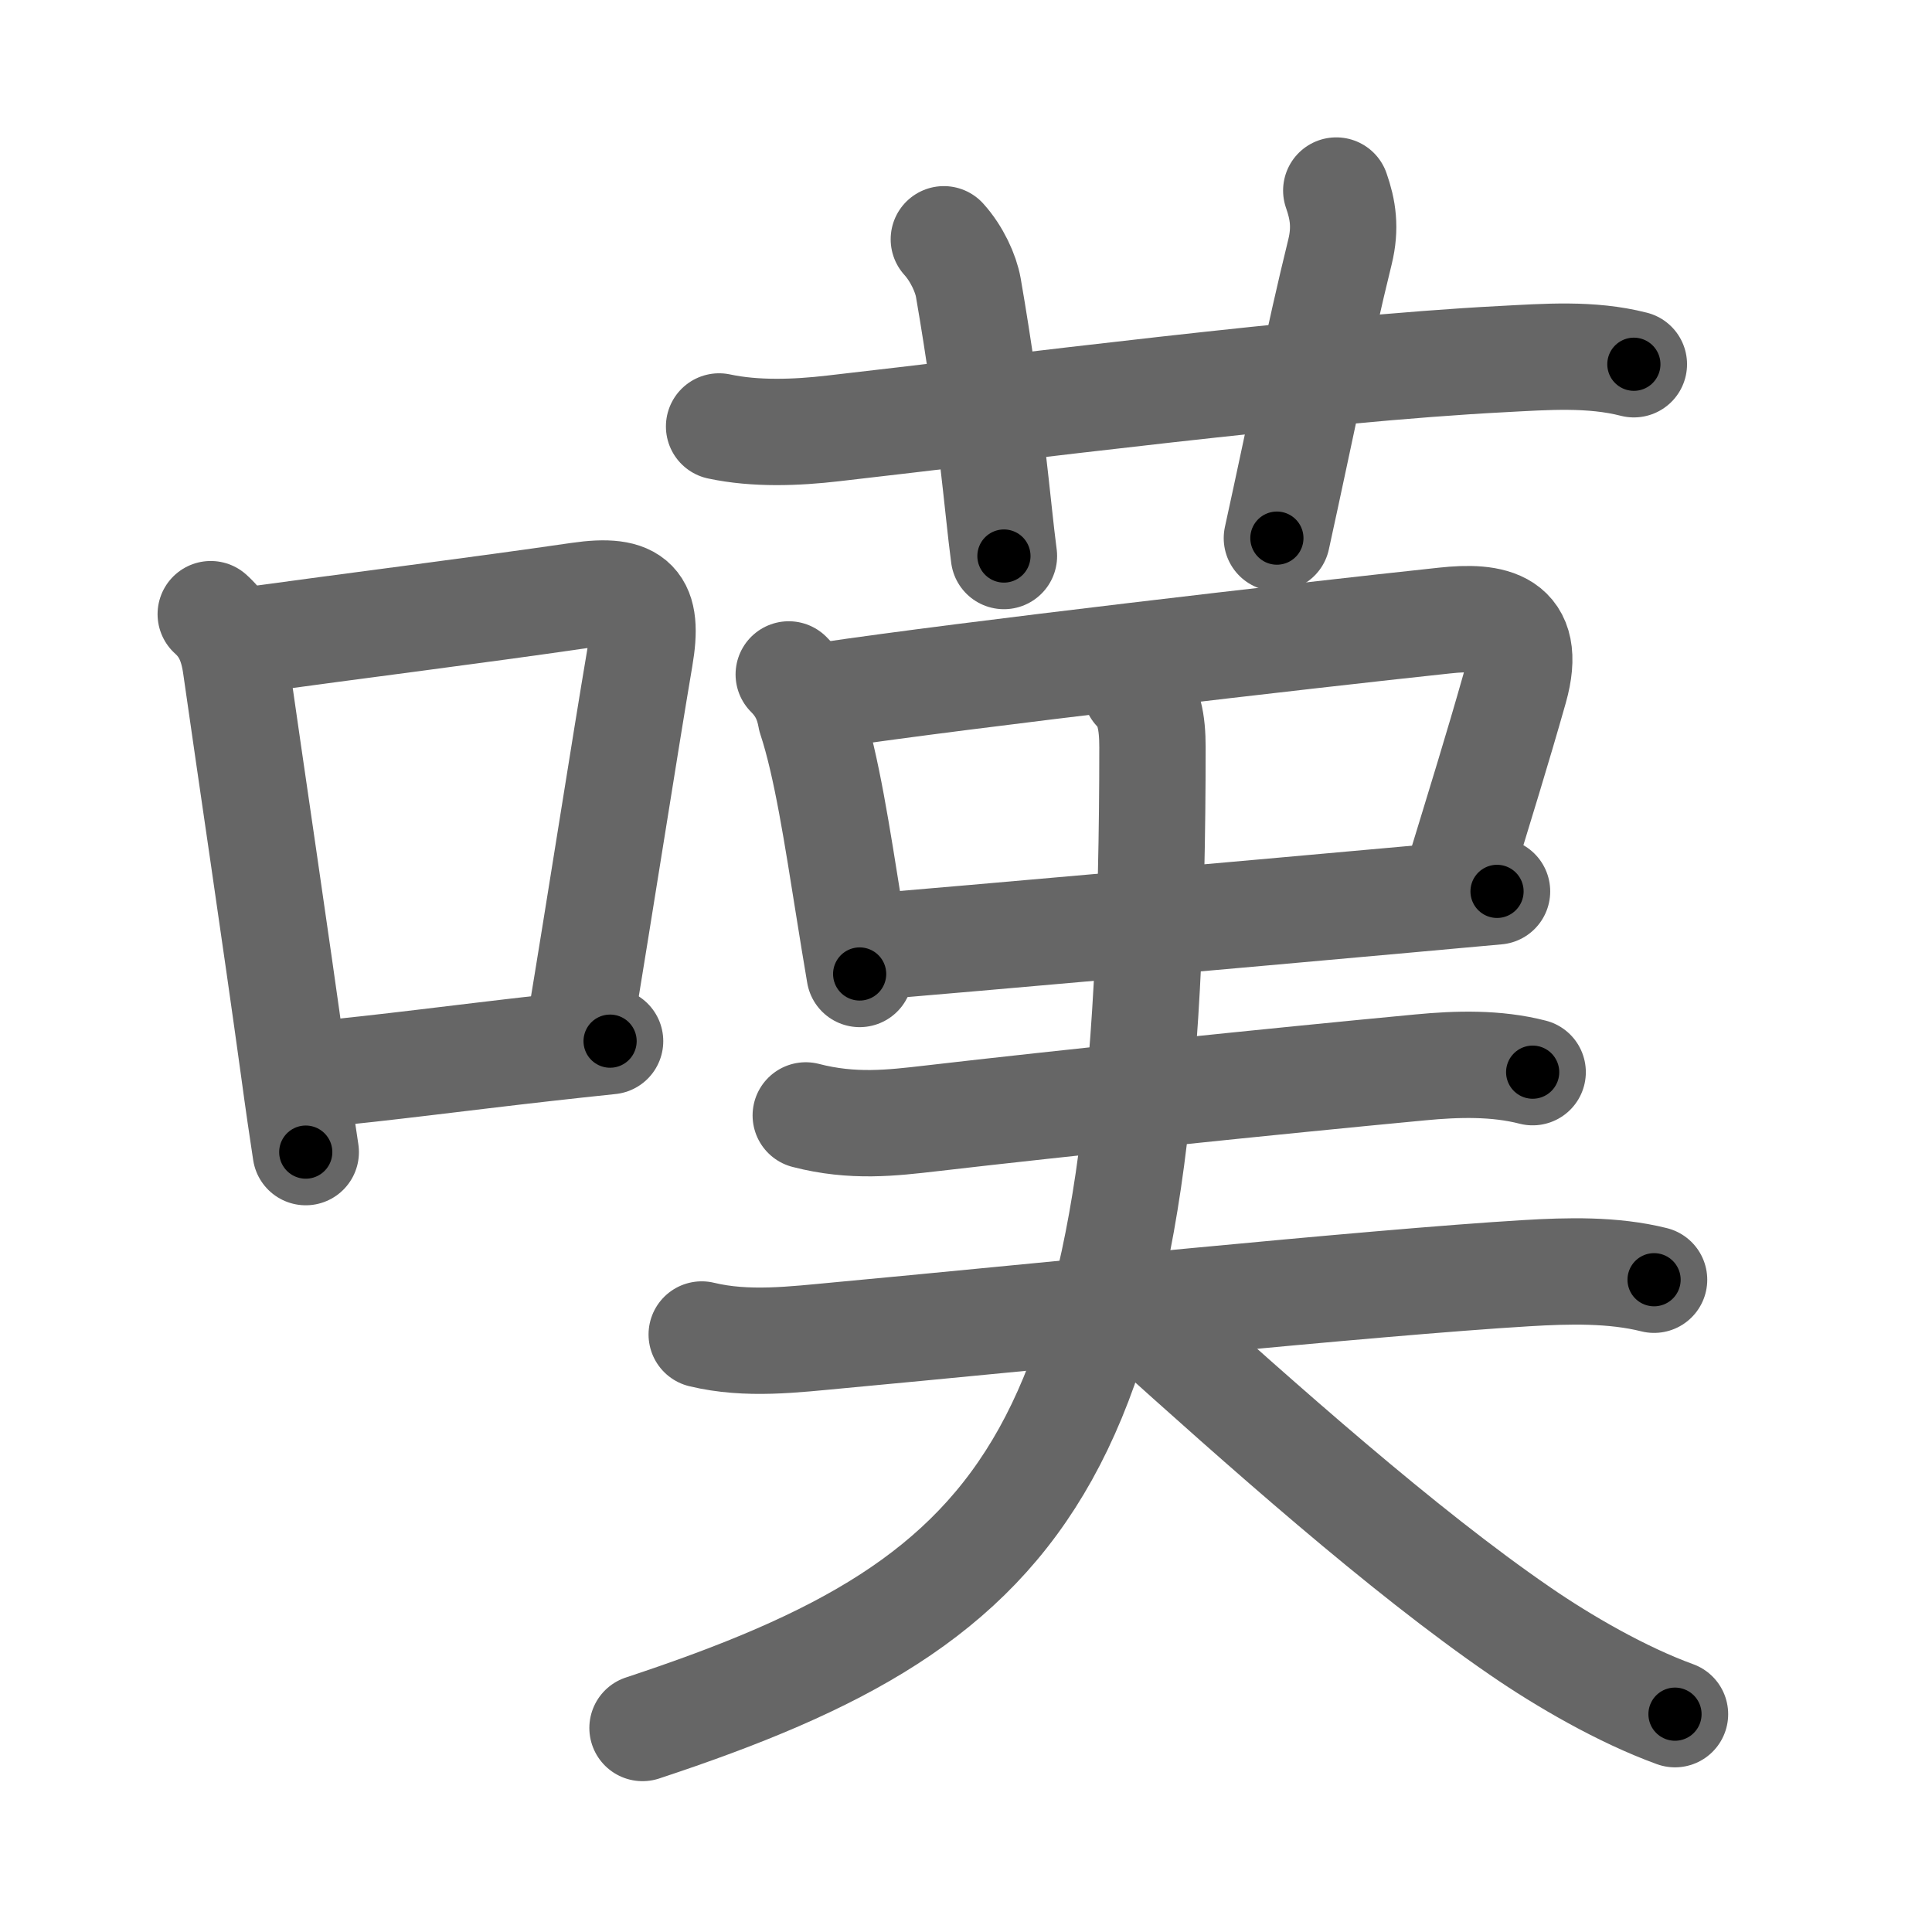 <svg xmlns="http://www.w3.org/2000/svg" width="109" height="109" viewBox="0 0 109 109" id="5606"><g fill="none" stroke="#666" stroke-width="6" stroke-linecap="round" stroke-linejoin="round"><g><g><path d="M11.89,34.65c0.8,0.72,1.23,1.6,1.42,2.96c0.82,5.76,2.26,15.41,3.26,22.67c0.26,1.92,0.5,3.55,0.68,4.72" /><path d="M14.06,36.12c5.89-0.81,12.9-1.69,18.6-2.52c3.17-0.46,3.97,0.41,3.44,3.49c-0.86,5.07-2.23,13.9-3.43,21.12" /><path d="M17.75,60.62c3.89-0.36,8.1-0.93,13.07-1.49c1.16-0.13,2.35-0.26,3.6-0.39" /></g><g><g><path d="M40.57,24.06c2.06,0.44,4.37,0.35,6.43,0.11c10.2-1.16,27.23-3.37,37.75-3.91c2.47-0.13,5.01-0.33,7.43,0.29" /><path d="M53.25,13.5c0.74,0.82,1.24,1.93,1.38,2.72c1.28,7.39,1.65,12.46,2.01,15.15" /><path d="M75.39,10.75c0.38,1.08,0.54,2.11,0.21,3.46c-1.2,4.87-2.22,10.04-3.56,16.15" /></g><g><path d="M44.5,38.05c0.73,0.73,1.08,1.5,1.25,2.45c0.89,2.68,1.5,6.75,2.14,10.73c0.2,1.24,0.4,2.5,0.61,3.72" /><path d="M46.63,39.23c7.88-1.17,26.91-3.37,34.87-4.22c2.67-0.29,5.02,0.05,3.95,3.84c-0.99,3.49-1.88,6.34-3.29,10.96" /><path d="M49.7,53.37c4.79-0.4,19.95-1.74,29.57-2.61c2.03-0.18,3.81-0.35,5.19-0.47" /></g><g><path d="M45.46,62.93c2.66,0.69,4.87,0.42,7.05,0.17c7.48-0.87,19.37-2.1,27.62-2.88c2.08-0.2,4.29-0.26,6.34,0.27" /><g><path d="M39.59,75.29c2.57,0.62,5.2,0.28,7.79,0.04c10.37-0.96,30.02-2.98,38.74-3.5c2.33-0.14,4.88-0.21,7.2,0.37" /><path d="M64.08,38.92c0.75,0.75,0.94,1.83,0.94,3.24c0,39.91-6.49,47.97-28.77,55.33" /><path d="M64.5,74.37c6.7,6.03,14.62,13.1,21.27,17.66c2.44,1.68,5.73,3.59,8.73,4.68" /></g></g></g></g></g><g fill="none" stroke="#000" stroke-width="3" stroke-linecap="round" stroke-linejoin="round"><path d="M11.89,34.65c0.8,0.72,1.23,1.6,1.42,2.96c0.82,5.76,2.26,15.41,3.26,22.67c0.26,1.92,0.5,3.55,0.68,4.72" stroke-dasharray="31.032" stroke-dashoffset="31.032"><animate attributeName="stroke-dashoffset" values="31.032;31.032;0" dur="0.31s" fill="freeze" begin="0s;5606.click" /></path><path d="M14.06,36.12c5.89-0.81,12.9-1.69,18.6-2.52c3.17-0.46,3.97,0.41,3.44,3.49c-0.86,5.07-2.23,13.9-3.43,21.12" stroke-dasharray="46.607" stroke-dashoffset="46.607"><animate attributeName="stroke-dashoffset" values="46.607" fill="freeze" begin="5606.click" /><animate attributeName="stroke-dashoffset" values="46.607;46.607;0" keyTimes="0;0.399;1" dur="0.776s" fill="freeze" begin="0s;5606.click" /></path><path d="M17.75,60.62c3.89-0.36,8.1-0.93,13.07-1.49c1.16-0.13,2.35-0.26,3.6-0.39" stroke-dasharray="16.777" stroke-dashoffset="16.777"><animate attributeName="stroke-dashoffset" values="16.777" fill="freeze" begin="5606.click" /><animate attributeName="stroke-dashoffset" values="16.777;16.777;0" keyTimes="0;0.822;1" dur="0.944s" fill="freeze" begin="0s;5606.click" /></path><path d="M40.57,24.06c2.06,0.44,4.37,0.35,6.43,0.11c10.2-1.16,27.23-3.37,37.75-3.91c2.47-0.13,5.01-0.33,7.43,0.29" stroke-dasharray="51.884" stroke-dashoffset="51.884"><animate attributeName="stroke-dashoffset" values="51.884" fill="freeze" begin="5606.click" /><animate attributeName="stroke-dashoffset" values="51.884;51.884;0" keyTimes="0;0.645;1" dur="1.463s" fill="freeze" begin="0s;5606.click" /></path><path d="M53.25,13.5c0.74,0.82,1.24,1.93,1.38,2.72c1.28,7.39,1.65,12.46,2.01,15.15" stroke-dasharray="18.371" stroke-dashoffset="18.371"><animate attributeName="stroke-dashoffset" values="18.371" fill="freeze" begin="5606.click" /><animate attributeName="stroke-dashoffset" values="18.371;18.371;0" keyTimes="0;0.888;1" dur="1.647s" fill="freeze" begin="0s;5606.click" /></path><path d="M75.39,10.75c0.38,1.08,0.54,2.11,0.21,3.46c-1.2,4.87-2.22,10.04-3.56,16.15" stroke-dasharray="20.061" stroke-dashoffset="20.061"><animate attributeName="stroke-dashoffset" values="20.061" fill="freeze" begin="5606.click" /><animate attributeName="stroke-dashoffset" values="20.061;20.061;0" keyTimes="0;0.891;1" dur="1.848s" fill="freeze" begin="0s;5606.click" /></path><path d="M44.5,38.05c0.73,0.73,1.08,1.5,1.25,2.45c0.89,2.68,1.5,6.75,2.14,10.73c0.2,1.24,0.4,2.5,0.61,3.72" stroke-dasharray="17.52" stroke-dashoffset="17.52"><animate attributeName="stroke-dashoffset" values="17.52" fill="freeze" begin="5606.click" /><animate attributeName="stroke-dashoffset" values="17.52;17.52;0" keyTimes="0;0.913;1" dur="2.023s" fill="freeze" begin="0s;5606.click" /></path><path d="M46.63,39.23c7.88-1.17,26.91-3.37,34.87-4.22c2.67-0.29,5.02,0.05,3.95,3.84c-0.99,3.49-1.88,6.34-3.29,10.96" stroke-dasharray="53.784" stroke-dashoffset="53.784"><animate attributeName="stroke-dashoffset" values="53.784" fill="freeze" begin="5606.click" /><animate attributeName="stroke-dashoffset" values="53.784;53.784;0" keyTimes="0;0.79;1" dur="2.561s" fill="freeze" begin="0s;5606.click" /></path><path d="M49.7,53.37c4.79-0.4,19.95-1.74,29.57-2.61c2.03-0.18,3.81-0.35,5.19-0.47" stroke-dasharray="34.897" stroke-dashoffset="34.897"><animate attributeName="stroke-dashoffset" values="34.897" fill="freeze" begin="5606.click" /><animate attributeName="stroke-dashoffset" values="34.897;34.897;0" keyTimes="0;0.88;1" dur="2.91s" fill="freeze" begin="0s;5606.click" /></path><path d="M45.46,62.93c2.66,0.69,4.87,0.42,7.05,0.17c7.48-0.87,19.37-2.1,27.62-2.88c2.08-0.2,4.29-0.26,6.34,0.27" stroke-dasharray="41.249" stroke-dashoffset="41.249"><animate attributeName="stroke-dashoffset" values="41.249" fill="freeze" begin="5606.click" /><animate attributeName="stroke-dashoffset" values="41.249;41.249;0" keyTimes="0;0.876;1" dur="3.322s" fill="freeze" begin="0s;5606.click" /></path><path d="M39.59,75.29c2.57,0.62,5.2,0.28,7.79,0.04c10.37-0.96,30.02-2.98,38.74-3.5c2.33-0.14,4.88-0.21,7.2,0.37" stroke-dasharray="53.967" stroke-dashoffset="53.967"><animate attributeName="stroke-dashoffset" values="53.967" fill="freeze" begin="5606.click" /><animate attributeName="stroke-dashoffset" values="53.967;53.967;0" keyTimes="0;0.86;1" dur="3.862s" fill="freeze" begin="0s;5606.click" /></path><path d="M64.08,38.92c0.75,0.75,0.94,1.83,0.94,3.24c0,39.91-6.49,47.97-28.77,55.33" stroke-dasharray="72.391" stroke-dashoffset="72.391"><animate attributeName="stroke-dashoffset" values="72.391" fill="freeze" begin="5606.click" /><animate attributeName="stroke-dashoffset" values="72.391;72.391;0" keyTimes="0;0.877;1" dur="4.406s" fill="freeze" begin="0s;5606.click" /></path><path d="M64.5,74.37c6.7,6.03,14.62,13.1,21.27,17.66c2.44,1.68,5.73,3.59,8.73,4.68" stroke-dasharray="37.595" stroke-dashoffset="37.595"><animate attributeName="stroke-dashoffset" values="37.595" fill="freeze" begin="5606.click" /><animate attributeName="stroke-dashoffset" values="37.595;37.595;0" keyTimes="0;0.921;1" dur="4.782s" fill="freeze" begin="0s;5606.click" /></path></g></svg>